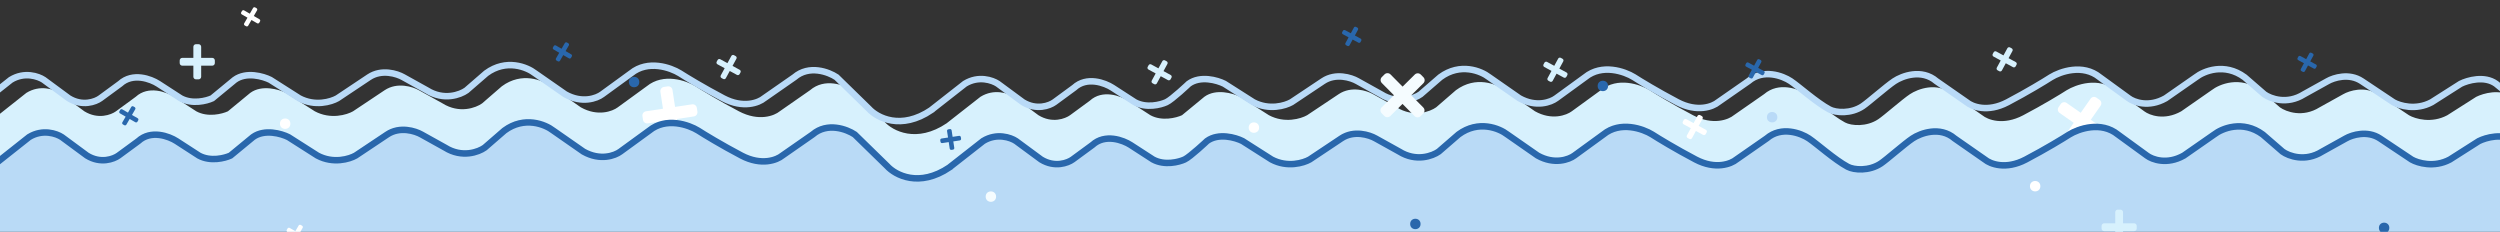 <svg width="1920" height="178" viewBox="0 0 1920 178" fill="none" xmlns="http://www.w3.org/2000/svg">
<rect x="0" y="0" width="1920" height="178" fill="#333333" stroke="none"/>
<g clip-path="url(#clip0_648_2524)">
<path d="M654.46 69.293L679.261 93.502C685.623 100.52 703.964 110.285 727.246 94.546L727.245 94.5L753.019 74.316C763.538 67.84 774.26 71.618 778.306 74.316L797.523 88.481C808.043 94.957 818.09 91.18 821.798 88.481L836.97 77.351C846.68 68.447 860.571 73.641 866.303 77.351L883.497 88.481C892.398 93.339 903.39 90.505 907.773 88.481L924.967 74.316C933.868 67.84 946.882 71.618 952.277 74.316L974.529 88.481C986.666 94.957 999.141 91.18 1003.86 88.481L1028.14 72.292C1037.85 65.817 1049.71 69.594 1054.43 72.292L1072.64 82.41C1085.59 90.504 1098.26 85.783 1102.98 82.41L1118.16 69.257C1133.53 57.925 1149.51 64.535 1155.58 69.257L1178.84 85.446C1191.79 92.731 1203.12 88.481 1207.16 85.446L1229.42 69.257C1242.36 58.734 1259.76 64.873 1266.84 69.257C1271.56 72.293 1284.84 80.387 1300.22 88.481C1315.59 96.576 1327.53 91.854 1331.57 88.481L1354.84 72.292C1366.17 62.579 1381.14 68.245 1387.2 72.292C1393.27 76.34 1407 88.71 1417 94.059C1421.89 96.676 1433.5 97.559 1442.5 91.559C1446.9 88.628 1460.73 76.398 1466.8 72.351C1472.86 68.304 1487.83 62.638 1499.16 72.351L1522.43 88.54C1526.47 91.913 1538.41 96.635 1553.78 88.54C1569.16 80.446 1582.44 72.351 1587.16 69.316C1594.24 64.931 1611.64 58.793 1624.58 69.316L1646.84 85.504C1650.88 88.54 1662.21 92.79 1675.16 85.504L1698.42 69.316C1704.49 64.594 1720.47 57.983 1735.84 69.316L1751.02 82.469C1755.74 85.841 1768.41 90.563 1781.36 82.469L1799.57 72.351C1804.29 69.653 1816.15 65.876 1825.86 72.351L1850.14 88.54C1854.86 91.238 1867.33 95.016 1879.47 88.54L1901.72 74.374C1907.12 71.676 1920.13 67.899 1929.03 74.374L1946.23 88.54C1950.61 90.564 1961.6 93.397 1970.5 88.54L1987.7 77.41C1993.43 73.7 2007.32 68.505 2017.03 77.41L2032.2 88.54C2035.91 91.238 2045.96 95.016 2056.48 88.54L2075.69 74.374C2079.74 71.676 2090.46 67.899 2100.98 74.374L2126.76 94.559L2126.75 94.605C2150.04 110.344 2168.38 100.578 2174.74 93.561L2199.54 69.352C2205.61 65.304 2220.58 59.638 2231.91 69.352L2255.17 85.542C2259.22 88.915 2271.15 93.637 2286.53 85.542C2301.9 77.447 2315.18 69.352 2319.9 66.316C2326.98 61.931 2344.38 55.792 2357.33 66.316L2379.58 82.506C2383.63 85.542 2394.95 89.792 2407.9 82.506L2431.16 66.316C2437.23 61.594 2453.21 54.983 2468.59 66.316L2483.76 79.47C2488.48 82.843 2501.16 87.565 2514.1 79.47L2532.31 69.352C2537.03 66.653 2548.9 62.876 2558.61 69.352L2582.88 85.542C2587.6 88.24 2600.08 92.018 2612.22 85.542L2634.47 71.375C2639.86 68.677 2652.88 64.899 2661.78 71.375L2678.97 85.542C2683.35 87.566 2694.35 90.399 2703.25 85.542L2720.44 74.411C2726.17 70.7 2740.06 65.506 2749.77 74.411L2764.95 85.542C2768.65 88.24 2778.7 92.018 2789.22 85.542L2808.44 71.375C2812.48 68.677 2823.21 64.899 2833.72 71.375L2858 90.601V168.059H1426V168H-4V90.542L20.275 71.317C30.794 64.84 41.516 68.618 45.562 71.317L64.779 85.483C75.298 91.96 85.346 88.182 89.054 85.483L104.226 74.352C113.936 65.447 127.827 70.642 133.559 74.352L150.753 85.483C159.654 90.341 170.645 87.507 175.028 85.483L192.223 71.317C201.124 64.84 214.138 68.618 219.533 71.317L241.785 85.483C253.922 91.96 266.397 88.182 271.117 85.483L295.392 69.293C305.102 62.817 316.97 66.595 321.69 69.293L339.896 79.412C352.843 87.506 365.52 82.784 370.24 79.412L385.412 66.257C400.786 54.925 416.767 61.535 422.836 66.257L446.1 82.447C459.046 89.733 470.375 85.483 474.421 82.447L496.673 66.257C509.619 55.734 527.016 61.873 534.097 66.257C538.817 69.293 552.101 77.388 567.475 85.483C582.849 93.578 594.784 88.856 598.83 85.483L622.094 69.293C633.422 59.579 648.392 65.246 654.46 69.293Z" fill="#D7F1FD"/>
<path d="M512.775 66.328C514.551 66.06 516.207 67.282 516.475 69.058L518.443 82.097L531.482 80.129C533.257 79.861 534.914 81.083 535.182 82.859L535.613 85.716C535.881 87.492 534.659 89.149 532.883 89.417L519.845 91.384L521.812 104.423C522.08 106.199 520.858 107.855 519.083 108.123L516.225 108.555C514.449 108.823 512.793 107.6 512.525 105.825L510.557 92.786L497.518 94.754C495.743 95.022 494.086 93.799 493.818 92.024L493.387 89.166C493.119 87.39 494.341 85.734 496.116 85.466L509.155 83.498L507.187 70.46C506.92 68.684 508.142 67.027 509.917 66.759L512.775 66.328Z" fill="white"/>
<path d="M1612.45 76.665C1613.92 77.693 1614.28 79.72 1613.25 81.192L1605.7 92.002L1616.51 99.553C1617.98 100.582 1618.34 102.609 1617.32 104.081L1615.66 106.45C1614.63 107.922 1612.6 108.282 1611.13 107.254L1600.32 99.702L1592.77 110.512C1591.74 111.984 1589.72 112.344 1588.24 111.316L1585.87 109.661C1584.4 108.632 1584.04 106.605 1585.07 105.133L1592.62 94.323L1581.81 86.772C1580.34 85.743 1579.98 83.716 1581.01 82.244L1582.66 79.875C1583.69 78.403 1585.72 78.043 1587.19 79.071L1598 86.623L1605.55 75.813C1606.58 74.341 1608.61 73.981 1610.08 75.009L1612.45 76.665Z" fill="white"/>
<path d="M655.46 101.234L680.261 125.444C686.623 132.461 704.964 142.227 728.246 126.487L728.245 126.441L754.019 106.257C764.538 99.781 775.26 103.559 779.306 106.257L798.523 120.423C809.043 126.899 819.09 123.121 822.798 120.423L837.97 109.293C847.68 100.388 861.571 105.582 867.303 109.293L884.497 120.423C893.398 125.28 904.39 122.447 908.773 120.423L925.967 106.257C934.868 99.781 947.882 103.559 953.277 106.257L975.529 120.423C987.666 126.899 1000.14 123.121 1004.86 120.423L1029.14 104.234C1038.85 97.758 1050.71 101.536 1055.43 104.234L1073.64 114.352C1086.59 122.446 1099.26 117.724 1103.98 114.352L1119.16 101.198C1134.53 89.866 1150.51 96.477 1156.58 101.198L1179.84 117.387C1192.79 124.672 1204.12 120.423 1208.16 117.387L1230.42 101.198C1243.36 90.676 1260.76 96.814 1267.84 101.198C1272.56 104.234 1285.84 112.328 1301.22 120.423C1316.59 128.517 1328.53 123.796 1332.57 120.423L1355.84 104.234C1367.17 94.52 1382.14 100.187 1388.2 104.234C1394.27 108.281 1408 120.651 1418 126C1422.89 128.617 1434.5 129.5 1443.5 123.5C1447.9 120.569 1461.73 108.34 1467.8 104.292C1473.86 100.245 1488.83 94.579 1500.16 104.292L1523.43 120.482C1527.47 123.854 1539.41 128.576 1554.78 120.482C1570.16 112.387 1583.44 104.293 1588.16 101.257C1595.24 96.873 1612.64 90.734 1625.58 101.257L1647.84 117.446C1651.88 120.481 1663.21 124.731 1676.16 117.446L1699.42 101.257C1705.49 96.535 1721.47 89.925 1736.84 101.257L1752.02 114.41C1756.74 117.783 1769.41 122.504 1782.36 114.41L1800.57 104.292C1805.29 101.594 1817.15 97.817 1826.86 104.292L1851.14 120.482C1855.86 123.18 1868.33 126.957 1880.47 120.482L1902.72 106.316C1908.12 103.618 1921.13 99.84 1930.03 106.316L1947.23 120.482C1951.61 122.505 1962.6 125.339 1971.5 120.482L1988.7 109.351C1994.43 105.641 2008.32 100.447 2018.03 109.351L2033.2 120.482C2036.91 123.18 2046.96 126.957 2057.48 120.482L2076.69 106.316C2080.74 103.618 2091.46 99.84 2101.98 106.316L2127.76 126.5L2127.75 126.546C2151.04 142.285 2169.38 132.52 2175.74 125.502L2200.54 101.293C2206.61 97.246 2221.58 91.579 2232.91 101.293L2256.17 117.483C2260.22 120.856 2272.15 125.578 2287.53 117.483C2302.9 109.388 2316.18 101.293 2320.9 98.257C2327.98 93.873 2345.38 87.734 2358.33 98.257L2380.58 114.447C2384.63 117.483 2395.95 121.733 2408.9 114.447L2432.16 98.257C2438.23 93.535 2454.21 86.925 2469.59 98.257L2484.76 111.412C2489.48 114.784 2502.16 119.506 2515.1 111.412L2533.31 101.293C2538.03 98.595 2549.9 94.817 2559.61 101.293L2583.88 117.483C2588.6 120.182 2601.08 123.96 2613.22 117.483L2635.47 103.316C2640.86 100.618 2653.88 96.84 2662.78 103.316L2679.97 117.483C2684.35 119.507 2695.35 122.341 2704.25 117.483L2721.44 106.352C2727.17 102.642 2741.06 97.447 2750.77 106.352L2765.95 117.483C2769.65 120.182 2779.7 123.96 2790.22 117.483L2809.44 103.316C2813.48 100.618 2824.21 96.84 2834.72 103.316L2859 122.542V386.5H1418H-3L-3 122.484L21.275 103.258C31.794 96.782 42.516 100.56 46.562 103.258L65.779 117.425C76.298 123.901 86.346 120.123 90.054 117.425L105.226 106.294C114.936 97.389 128.827 102.583 134.559 106.294L151.753 117.425C160.654 122.282 171.645 119.449 176.028 117.425L193.223 103.258C202.124 96.782 215.138 100.56 220.533 103.258L242.785 117.425C254.922 123.901 267.397 120.123 272.117 117.425L296.392 101.234C306.102 94.759 317.97 98.536 322.69 101.234L340.896 111.353C353.843 119.448 366.52 114.726 371.24 111.353L386.412 98.199C401.786 86.866 417.767 93.477 423.836 98.199L447.1 114.389C460.046 121.674 471.375 117.425 475.421 114.389L497.673 98.199C510.619 87.675 528.016 93.814 535.097 98.199C539.817 101.235 553.101 109.33 568.475 117.425C583.849 125.52 595.784 120.798 599.83 117.425L623.094 101.234C634.422 91.52 649.392 97.187 655.46 101.234Z" fill="#B9DAF6"/>
<path d="M152.5 33.941C153.605 33.941 154.5 34.837 154.5 35.941V44.441H163C164.105 44.441 165 45.337 165 46.441V48.441C165 49.546 164.105 50.441 163 50.441H154.5V58.941C154.5 60.046 153.605 60.941 152.5 60.941H150.5C149.395 60.941 148.5 60.046 148.5 58.941V50.441H140C138.895 50.441 138 49.546 138 48.441V46.441C138 45.337 138.895 44.441 140 44.441H148.5V35.941C148.5 34.837 149.395 33.941 150.5 33.941H152.5Z" fill="#D7F1FD"/>
<path d="M197 6.296C197.567 6.624 197.761 7.348 197.434 7.915L194.915 12.277L199.278 14.796C199.844 15.123 200.039 15.848 199.711 16.415L199.119 17.441C198.791 18.008 198.067 18.203 197.5 17.875L193.138 15.357L190.619 19.719C190.292 20.286 189.567 20.48 189 20.153L187.974 19.56C187.407 19.233 187.213 18.508 187.54 17.941L190.058 13.579L185.696 11.06C185.129 10.733 184.935 10.008 185.262 9.441L185.855 8.415C186.182 7.848 186.907 7.654 187.474 7.981L191.836 10.5L194.355 6.138C194.682 5.571 195.407 5.376 195.974 5.704L197 6.296Z" fill="white"/>
<path d="M436.441 33.238C437.008 33.565 437.202 34.29 436.875 34.857L434.357 39.219L438.719 41.737C439.286 42.065 439.48 42.789 439.153 43.356L438.56 44.383C438.233 44.95 437.508 45.144 436.941 44.817L432.579 42.298L430.06 46.66C429.733 47.227 429.008 47.421 428.441 47.094L427.415 46.502C426.848 46.174 426.654 45.449 426.981 44.883L429.5 40.52L425.138 38.002C424.571 37.675 424.376 36.95 424.704 36.383L425.296 35.356C425.624 34.789 426.348 34.595 426.915 34.923L431.278 37.441L433.796 33.079C434.123 32.512 434.848 32.318 435.415 32.645L436.441 33.238Z" fill="#2967AC"/>
<path d="M103.441 82.296C104.008 82.624 104.202 83.348 103.875 83.915L101.357 88.278L105.719 90.796C106.286 91.123 106.48 91.848 106.153 92.415L105.56 93.441C105.233 94.008 104.508 94.203 103.941 93.875L99.579 91.357L97.06 95.719C96.733 96.286 96.008 96.48 95.441 96.153L94.415 95.56C93.848 95.233 93.654 94.508 93.981 93.941L96.5 89.579L92.138 87.06C91.571 86.733 91.376 86.008 91.704 85.441L92.296 84.415C92.624 83.848 93.348 83.654 93.915 83.981L98.278 86.5L100.796 82.138C101.123 81.571 101.848 81.376 102.415 81.704L103.441 82.296Z" fill="#2967AC"/>
<path d="M1042.47 21.218C1043.05 21.531 1043.26 22.25 1042.95 22.826L1040.54 27.251L1044.97 29.657C1045.54 29.969 1045.75 30.689 1045.44 31.264L1044.88 32.305C1044.56 32.88 1043.84 33.093 1043.27 32.78L1038.84 30.375L1036.44 34.8C1036.12 35.375 1035.4 35.588 1034.83 35.275L1033.79 34.709C1033.21 34.397 1033 33.677 1033.31 33.102L1035.72 28.677L1031.29 26.271C1030.72 25.958 1030.51 25.238 1030.82 24.663L1031.38 23.622C1031.7 23.047 1032.42 22.834 1032.99 23.147L1037.42 25.553L1039.82 21.127C1040.14 20.552 1040.85 20.34 1041.43 20.652L1042.47 21.218Z" fill="#2967AC"/>
<path d="M738.111 106.495C738.209 107.142 737.764 107.746 737.117 107.845L732.138 108.602L732.895 113.582C732.994 114.229 732.549 114.834 731.902 114.932L730.73 115.11C730.083 115.209 729.478 114.764 729.38 114.117L728.622 109.137L723.643 109.895C722.996 109.993 722.391 109.548 722.293 108.901L722.114 107.73C722.016 107.082 722.461 106.478 723.108 106.38L728.088 105.622L727.33 100.642C727.232 99.995 727.676 99.391 728.324 99.292L729.495 99.114C730.142 99.016 730.747 99.46 730.845 100.108L731.603 105.087L736.582 104.33C737.23 104.231 737.834 104.676 737.932 105.323L738.111 106.495Z" fill="#2967AC"/>
<path d="M895.987 47.071C896.706 47.462 896.972 48.362 896.581 49.08L893.574 54.612L899.106 57.619C899.825 58.01 900.091 58.91 899.7 59.628L898.992 60.93C898.602 61.649 897.702 61.915 896.983 61.524L891.451 58.517L888.444 64.049C888.054 64.768 887.154 65.034 886.435 64.643L885.134 63.935C884.415 63.544 884.149 62.645 884.54 61.926L887.547 56.394L882.015 53.387C881.296 52.996 881.03 52.097 881.421 51.378L882.129 50.076C882.519 49.357 883.419 49.092 884.138 49.482L889.669 52.489L892.677 46.958C893.067 46.239 893.967 45.973 894.686 46.364L895.987 47.071Z" fill="#D7F1FD"/>
<path d="M1199.99 45.13C1200.71 45.521 1200.97 46.42 1200.58 47.139L1197.58 52.671L1203.11 55.678C1203.83 56.069 1204.09 56.968 1203.7 57.687L1202.99 58.989C1202.6 59.708 1201.7 59.973 1200.99 59.583L1195.45 56.575L1192.45 62.107C1192.06 62.826 1191.16 63.092 1190.44 62.701L1189.14 61.994C1188.42 61.603 1188.15 60.703 1188.54 59.985L1191.55 54.453L1186.02 51.446C1185.3 51.055 1185.03 50.155 1185.42 49.437L1186.13 48.135C1186.52 47.416 1187.42 47.15 1188.14 47.541L1193.67 50.548L1196.68 45.016C1197.07 44.297 1197.97 44.032 1198.69 44.422L1199.99 45.13Z" fill="#D7F1FD"/>
<path d="M1544.99 37.13C1545.71 37.521 1545.97 38.42 1545.58 39.139L1542.58 44.671L1548.11 47.678C1548.83 48.069 1549.09 48.968 1548.7 49.687L1547.99 50.989C1547.6 51.708 1546.7 51.973 1545.99 51.583L1540.45 48.575L1537.45 54.107C1537.06 54.826 1536.16 55.092 1535.44 54.701L1534.14 53.994C1533.42 53.603 1533.15 52.703 1533.54 51.985L1536.55 46.453L1531.02 43.446C1530.3 43.055 1530.03 42.155 1530.42 41.437L1531.13 40.135C1531.52 39.416 1532.42 39.15 1533.14 39.541L1538.67 42.548L1541.68 37.016C1542.07 36.297 1542.97 36.032 1543.69 36.422L1544.99 37.13Z" fill="#D7F1FD"/>
<path d="M1306.99 89.13C1307.71 89.521 1307.97 90.42 1307.58 91.139L1304.58 96.671L1310.11 99.678C1310.83 100.069 1311.09 100.968 1310.7 101.687L1309.99 102.989C1309.6 103.707 1308.7 103.973 1307.99 103.583L1302.45 100.575L1299.45 106.107C1299.06 106.826 1298.16 107.092 1297.44 106.701L1296.14 105.994C1295.42 105.603 1295.15 104.703 1295.54 103.985L1298.55 98.453L1293.02 95.446C1292.3 95.055 1292.03 94.155 1292.42 93.436L1293.13 92.135C1293.52 91.416 1294.42 91.15 1295.14 91.541L1300.67 94.548L1303.68 89.016C1304.07 88.297 1304.97 88.031 1305.69 88.422L1306.99 89.13Z" fill="white"/>
<path d="M564.987 43.071C565.706 43.462 565.972 44.362 565.581 45.08L562.574 50.612L568.106 53.619C568.825 54.01 569.091 54.91 568.7 55.628L567.992 56.93C567.602 57.649 566.702 57.915 565.983 57.524L560.451 54.517L557.444 60.049C557.054 60.768 556.154 61.033 555.435 60.643L554.134 59.935C553.415 59.544 553.149 58.645 553.54 57.926L556.547 52.394L551.015 49.387C550.296 48.996 550.03 48.097 550.421 47.378L551.129 46.076C551.519 45.357 552.419 45.092 553.138 45.482L558.669 48.489L561.677 42.958C562.067 42.239 562.967 41.973 563.686 42.364L564.987 43.071Z" fill="#D7F1FD"/>
<path d="M2860 124.601L2835.72 105.375C2825.21 98.899 2814.48 102.677 2810.44 105.375L2791.22 119.542C2780.7 126.018 2770.65 122.24 2766.95 119.542L2751.77 108.411C2742.06 99.506 2728.17 104.7 2722.44 108.411L2705.25 119.542C2696.35 124.399 2685.35 121.566 2680.97 119.542L2663.78 105.375C2654.88 98.899 2641.86 102.677 2636.47 105.375L2614.22 119.542C2602.08 126.018 2589.6 122.24 2584.88 119.542L2560.61 103.352C2550.9 96.876 2539.03 100.653 2534.31 103.352L2516.1 113.47C2503.16 121.565 2490.48 116.843 2485.76 113.47L2470.59 100.316C2455.21 88.983 2439.23 95.594 2433.16 100.316L2409.9 116.506C2396.95 123.792 2385.63 119.542 2381.58 116.506L2359.33 100.316C2346.38 89.793 2328.98 95.931 2321.9 100.316C2317.18 103.352 2303.9 111.447 2288.53 119.542C2273.15 127.637 2261.22 122.915 2257.17 119.542L2233.91 103.352C2222.58 93.638 2207.61 99.304 2201.54 103.352L2176.74 127.561C2170.38 134.578 2152.04 144.344 2128.75 128.605L2128.76 128.559L2102.98 108.374C2092.46 101.899 2081.74 105.676 2077.69 108.374L2058.48 122.54C2047.96 129.016 2037.91 125.238 2034.2 122.54L2019.03 111.41C2009.32 102.505 1995.43 107.7 1989.7 111.41L1972.5 122.54C1963.6 127.397 1952.61 124.564 1948.23 122.54L1931.03 108.374C1922.13 101.899 1909.12 105.676 1903.72 108.374L1881.47 122.54C1869.33 129.016 1856.86 125.238 1852.14 122.54L1827.86 106.351C1818.15 99.876 1806.29 103.653 1801.57 106.351L1783.36 116.469C1770.41 124.563 1757.74 119.841 1753.02 116.469L1737.84 103.316C1722.47 91.984 1706.49 98.594 1700.42 103.316L1677.16 119.504C1664.21 126.79 1652.88 122.54 1648.84 119.504L1626.58 103.316C1613.64 92.793 1596.24 98.931 1589.16 103.316C1584.44 106.351 1571.16 114.446 1555.78 122.54C1540.41 130.635 1528.47 125.913 1524.43 122.54L1501.16 106.351C1489.83 96.638 1474.86 102.304 1468.8 106.351C1462.73 110.398 1448.9 122.628 1444.5 125.559C1435.5 131.559 1423.89 130.676 1419 128.059C1409 122.71 1395.27 110.34 1389.2 106.292C1383.14 102.245 1368.17 96.579 1356.84 106.292L1333.57 122.482C1329.53 125.854 1317.59 130.576 1302.22 122.482C1286.84 114.387 1273.56 106.293 1268.84 103.257C1261.76 98.873 1244.36 92.734 1231.42 103.257L1209.16 119.446C1205.12 122.481 1193.79 126.731 1180.84 119.446L1157.58 103.257C1151.51 98.535 1135.53 91.925 1120.16 103.257L1104.98 116.41C1100.26 119.783 1087.59 124.504 1074.64 116.41L1056.43 106.292C1051.71 103.594 1039.85 99.817 1030.14 106.292L1005.86 122.482C1001.14 125.18 988.666 128.957 976.529 122.482L954.277 108.316C948.882 105.618 935.868 101.84 926.967 108.316C926.967 108.316 914.156 120.458 909.773 122.482C905.39 124.505 894.398 127.339 885.497 122.482L868.303 111.351C862.571 107.641 848.68 102.447 838.97 111.351L823.798 122.482C820.09 125.18 810.043 128.957 799.523 122.482L780.306 108.316C776.26 105.618 765.538 101.84 755.019 108.316L729.245 128.5L729.246 128.546C705.964 144.285 687.623 134.52 681.261 127.502L656.46 103.293C650.392 99.246 635.422 93.579 624.094 103.293L600.83 119.483C596.784 122.856 584.849 127.578 569.475 119.483C554.101 111.388 540.817 103.293 536.097 100.258C529.016 95.873 511.619 89.734 498.673 100.258L476.421 116.447C472.375 119.483 461.046 123.733 448.1 116.447L424.836 100.258C418.767 95.535 402.786 88.925 387.412 100.258L372.24 113.412C367.52 116.784 354.843 121.506 341.896 113.412L323.69 103.293C318.97 100.595 307.102 96.817 297.392 103.293L273.117 119.483C268.397 122.182 255.922 125.96 243.785 119.483L221.533 105.316C216.138 102.618 203.124 98.84 194.223 105.316L177.028 119.483C172.645 121.507 161.654 124.341 152.753 119.483L135.559 108.352C129.827 104.642 115.936 99.447 106.226 108.352L91.054 119.483C87.346 122.182 77.298 125.96 66.779 119.483L47.562 105.316C43.516 102.618 32.794 98.84 22.275 105.316L-2 124.542" stroke="#2967AC" stroke-width="5" stroke-linecap="round"/>
<path d="M2846 80.601L2821.72 61.375C2811.21 54.899 2800.48 58.677 2796.44 61.375L2777.22 75.542C2766.7 82.018 2756.65 78.24 2752.95 75.542L2737.77 64.411C2728.06 55.506 2714.17 60.7 2708.44 64.411L2691.25 75.542C2682.35 80.399 2671.35 77.566 2666.97 75.542L2649.78 61.375C2640.88 54.899 2627.86 58.677 2622.47 61.375L2600.22 75.542C2588.08 82.018 2575.6 78.24 2570.88 75.542L2546.61 59.352C2536.9 52.876 2525.03 56.653 2520.31 59.352L2502.1 69.47C2489.16 77.565 2476.48 72.843 2471.76 69.47L2456.59 56.316C2441.21 44.983 2425.23 51.594 2419.16 56.316L2395.9 72.506C2382.95 79.792 2371.63 75.542 2367.58 72.506L2345.33 56.316C2332.38 45.792 2314.98 51.931 2307.9 56.316C2303.18 59.352 2289.9 67.447 2274.53 75.542C2259.15 83.637 2247.22 78.915 2243.17 75.542L2219.91 59.352C2208.58 49.638 2193.61 55.304 2187.54 59.352L2162.74 83.561C2156.38 90.578 2138.04 100.344 2114.75 84.605L2114.76 84.559L2088.98 64.374C2078.46 57.899 2067.74 61.676 2063.69 64.374L2044.48 78.54C2033.96 85.016 2023.91 81.238 2020.2 78.54L2005.03 67.41C1995.32 58.505 1981.43 63.7 1975.7 67.41L1958.5 78.54C1949.6 83.397 1938.61 80.564 1934.23 78.54L1917.03 64.374C1908.13 57.899 1895.12 61.676 1889.72 64.374L1867.47 78.54C1855.33 85.016 1842.86 81.238 1838.14 78.54L1813.86 62.351C1804.15 55.876 1792.29 59.653 1787.57 62.351L1769.36 72.469C1756.41 80.563 1743.74 75.841 1739.02 72.469L1723.84 59.316C1708.47 47.983 1692.49 54.594 1686.42 59.316L1663.16 75.504C1650.21 82.79 1638.88 78.54 1634.84 75.504L1612.58 59.316C1599.64 48.793 1582.24 54.931 1575.16 59.316C1570.44 62.351 1557.16 70.446 1541.78 78.54C1526.41 86.635 1514.47 81.913 1510.43 78.54L1487.16 62.351C1475.83 52.638 1460.86 58.304 1454.8 62.351C1448.73 66.398 1434.9 78.628 1430.5 81.559C1421.5 87.559 1409.89 86.676 1405 84.059C1395 78.71 1381.27 66.34 1375.2 62.292C1369.14 58.245 1354.17 52.579 1342.84 62.292L1319.57 78.481C1315.53 81.854 1303.59 86.576 1288.22 78.481C1272.84 70.387 1259.56 62.292 1254.84 59.257C1247.76 54.873 1230.36 48.734 1217.42 59.257L1195.16 75.446C1191.12 78.481 1179.79 82.731 1166.84 75.446L1143.58 59.257C1137.51 54.535 1121.53 47.925 1106.16 59.257L1090.98 72.41C1086.26 75.783 1073.59 80.504 1060.64 72.41L1042.43 62.292C1037.71 59.594 1025.85 55.817 1016.14 62.292L991.861 78.481C987.141 81.18 974.666 84.957 962.529 78.481L940.277 64.316C934.882 61.617 921.868 57.84 912.967 64.316C912.967 64.316 900.156 76.458 895.773 78.481C891.39 80.505 880.398 83.339 871.497 78.481L854.303 67.351C848.571 63.641 834.68 58.447 824.97 67.351L809.798 78.481C806.09 81.18 796.043 84.957 785.523 78.481L766.306 64.316C762.26 61.617 751.538 57.84 741.019 64.316L715.245 84.5L715.246 84.546C691.964 100.285 673.623 90.52 667.261 83.502L642.46 59.293C636.392 55.245 621.422 49.579 610.094 59.293L586.83 75.483C582.784 78.856 570.849 83.578 555.475 75.483C540.101 67.388 526.817 59.293 522.097 56.258C515.016 51.873 497.619 45.734 484.673 56.258L462.421 72.447C458.375 75.483 447.046 79.733 434.1 72.447L410.836 56.258C404.767 51.535 388.786 44.925 373.412 56.258L358.24 69.412C353.52 72.784 340.843 77.506 327.896 69.412L309.69 59.293C304.97 56.595 293.102 52.817 283.392 59.293L259.117 75.483C254.397 78.182 241.922 81.96 229.785 75.483L207.533 61.316C202.138 58.618 189.124 54.84 180.223 61.316L163.028 75.483C158.645 77.507 147.654 80.341 138.753 75.483L121.559 64.352C115.827 60.642 101.936 55.447 92.226 64.352L77.054 75.483C73.346 78.182 63.298 81.96 52.779 75.483L33.562 61.316C29.516 58.618 18.794 54.84 8.275 61.316L-16 80.542" stroke="#B9DAF7" stroke-width="5" stroke-linecap="round"/>
<path d="M1093.19 59.313C1094.46 60.589 1094.45 62.647 1093.17 63.911L1083.8 73.193L1093.09 82.559C1094.35 83.835 1094.34 85.894 1093.07 87.158L1091.01 89.192C1089.74 90.456 1087.68 90.447 1086.41 89.171L1077.13 79.804L1067.77 89.086C1066.49 90.35 1064.43 90.341 1063.17 89.065L1061.13 87.012C1059.87 85.737 1059.88 83.678 1061.15 82.414L1070.52 73.132L1061.24 63.766C1059.98 62.49 1059.99 60.431 1061.26 59.167L1063.31 57.133C1064.59 55.869 1066.65 55.879 1067.91 57.154L1077.19 66.521L1086.56 57.239C1087.84 55.975 1089.89 55.985 1091.16 57.26L1093.19 59.313Z" fill="#F5FCFF"/>
<path d="M1352.19 46.104C1352.77 46.416 1352.98 47.136 1352.67 47.711L1350.26 52.137L1354.69 54.542C1355.26 54.855 1355.47 55.575 1355.16 56.15L1354.6 57.191C1354.28 57.766 1353.56 57.979 1352.99 57.666L1348.56 55.26L1346.16 59.686C1345.84 60.261 1345.13 60.474 1344.55 60.161L1343.51 59.595C1342.93 59.282 1342.72 58.563 1343.03 57.988L1345.44 53.562L1341.01 51.157C1340.44 50.844 1340.23 50.124 1340.54 49.549L1341.1 48.508C1341.42 47.933 1342.14 47.72 1342.71 48.033L1347.14 50.438L1349.54 46.013C1349.86 45.438 1350.58 45.225 1351.15 45.538L1352.19 46.104Z" fill="#2967AC"/>
<path d="M1776.19 41.104C1776.77 41.416 1776.98 42.136 1776.67 42.711L1774.26 47.137L1778.69 49.542C1779.26 49.855 1779.47 50.575 1779.16 51.15L1778.6 52.191C1778.28 52.766 1777.56 52.979 1776.99 52.666L1772.56 50.26L1770.16 54.686C1769.84 55.261 1769.13 55.474 1768.55 55.161L1767.51 54.595C1766.93 54.282 1766.72 53.563 1767.03 52.988L1769.44 48.562L1765.01 46.157C1764.44 45.844 1764.23 45.124 1764.54 44.549L1765.1 43.508C1765.42 42.933 1766.14 42.72 1766.71 43.033L1771.14 45.438L1773.54 41.013C1773.86 40.438 1774.58 40.225 1775.15 40.538L1776.19 41.104Z" fill="#2967AC"/>
<circle r="4" transform="matrix(-1 0 0 1 1361 90)" fill="#B9DAF7"/>
<circle cx="761" cy="151" r="4" transform="rotate(-180 761 151)" fill="#F5FCFF"/>
<circle r="4" transform="matrix(-1 0 0 1 1563 143)" fill="white"/>
<circle cx="963" cy="98" r="4" transform="rotate(-180 963 98)" fill="white"/>
<circle cx="219" cy="95" r="4" transform="rotate(-180 219 95)" fill="white"/>
<circle r="4" transform="matrix(-1 0 0 1 1831 175)" fill="#2967AC"/>
<circle r="4" transform="matrix(-1 0 0 1 1087 172)" fill="#2967AC"/>
<circle cx="1231" cy="66" r="4" transform="rotate(-180 1231 66)" fill="#2967AC"/>
<circle cx="487" cy="63" r="4" transform="rotate(-180 487 63)" fill="#2967AC"/>
<path d="M1626.5 161C1625.4 161 1624.5 161.895 1624.5 163V171.5H1616C1614.9 171.5 1614 172.395 1614 173.5V175.5C1614 176.604 1614.9 177.5 1616 177.5H1624.5V186C1624.5 187.105 1625.4 188 1626.5 188H1628.5C1629.6 188 1630.5 187.105 1630.5 186V177.5H1639C1640.1 177.5 1641 176.604 1641 175.5V173.5C1641 172.395 1640.1 171.5 1639 171.5H1630.5V163C1630.5 161.895 1629.6 161 1628.5 161H1626.5Z" fill="#D7F1FD"/>
<path d="M232 173.355C232.567 173.682 232.761 174.407 232.434 174.974L229.915 179.336L234.278 181.855C234.844 182.182 235.039 182.907 234.711 183.474L234.119 184.5C233.791 185.067 233.067 185.261 232.5 184.934L228.138 182.415L225.619 186.777C225.292 187.344 224.567 187.539 224 187.211L222.974 186.619C222.407 186.291 222.213 185.567 222.54 185L225.058 180.637L220.696 178.119C220.129 177.792 219.935 177.067 220.262 176.5L220.855 175.474C221.182 174.907 221.907 174.712 222.474 175.04L226.836 177.558L229.355 173.196C229.682 172.629 230.407 172.435 230.974 172.762L232 173.355Z" fill="white"/>
</g>
<defs>
<clipPath id="clip0_648_2524">
<rect width="1920" height="200" fill="white"/>
</clipPath>
</defs>
</svg>
